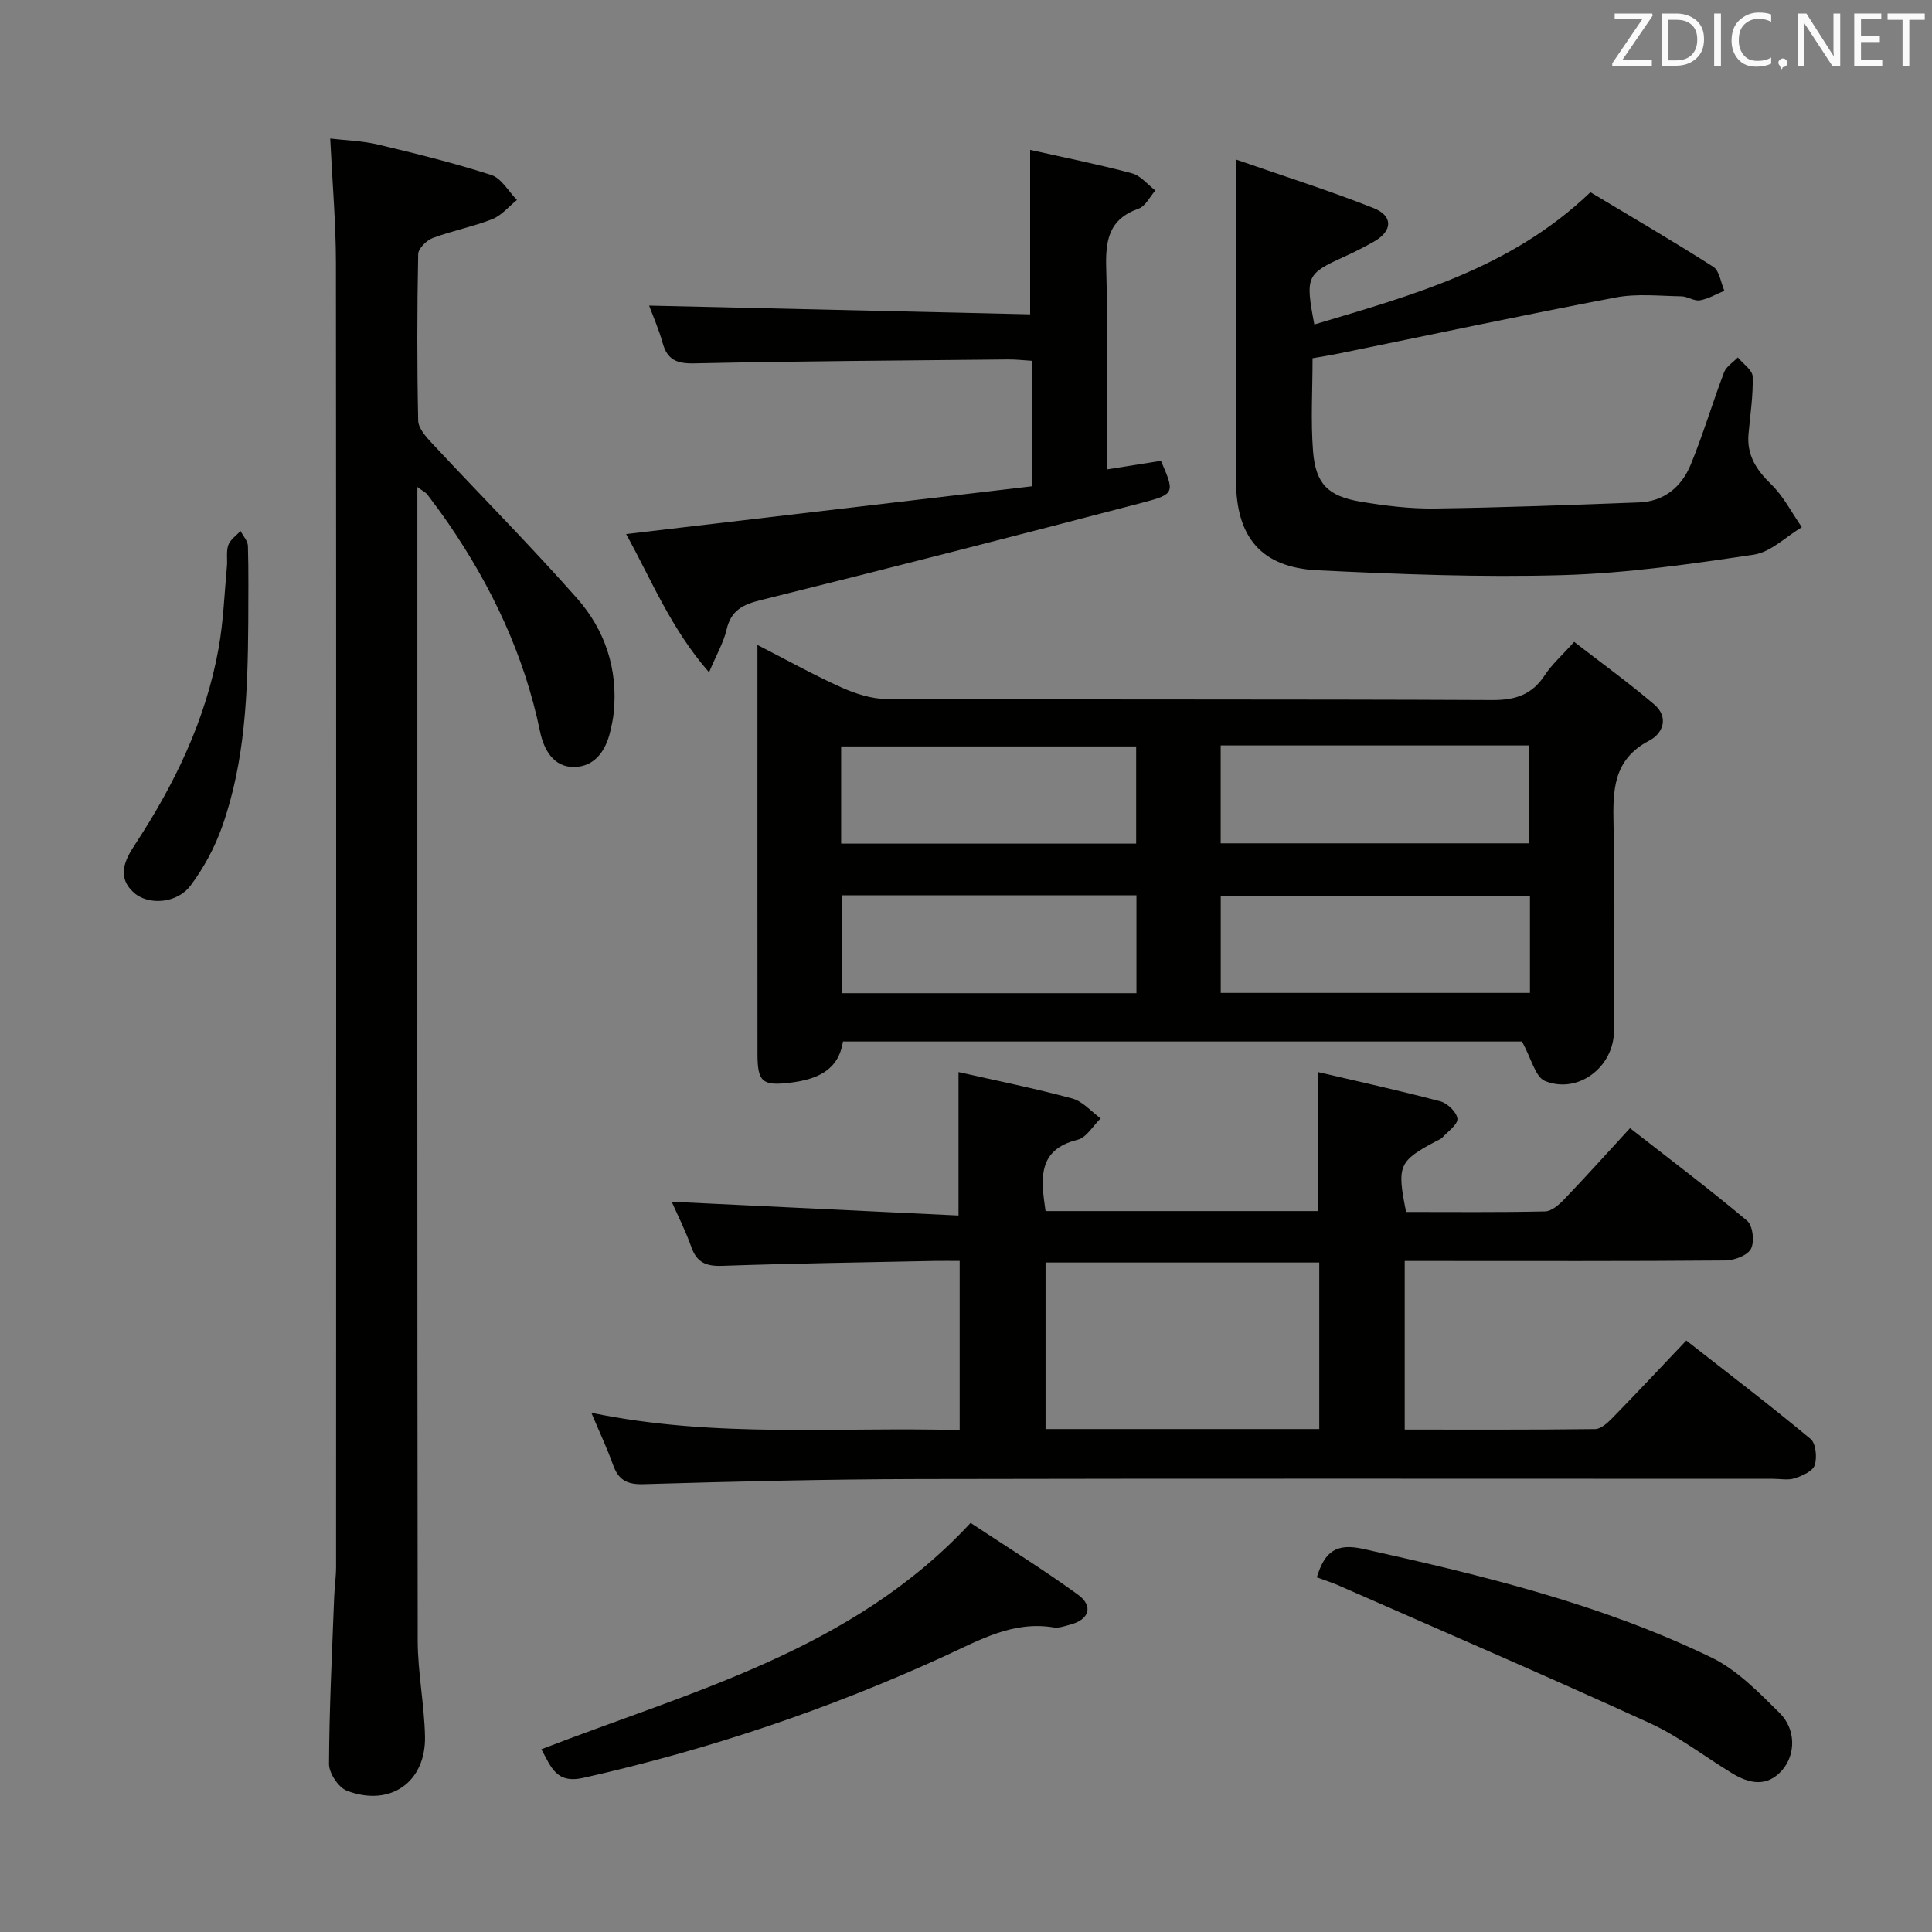 <svg enable-background="new 0 0 400 400" viewBox="0 0 400 400" xmlns="http://www.w3.org/2000/svg"><rect x="0" y="0" width="400" height="400" fill="#808080" stroke="none"/><g fill="#010100"><path d="m216.47 250.74h56.37c0-9.39 0-18.72 0-28.79 8.17 1.91 16.81 3.81 25.35 6.06 1.48.39 3.4 2.24 3.55 3.59.13 1.18-1.93 2.62-3.09 3.89-.32.35-.84.53-1.28.76-7.79 4.14-8.2 5.05-6.25 14.67 9.52 0 19.14.1 28.76-.11 1.35-.03 2.9-1.38 3.96-2.49 4.48-4.68 8.82-9.51 13.64-14.75 8.22 6.42 16.41 12.6 24.25 19.18 1.17.99 1.56 4.34.79 5.8-.73 1.39-3.44 2.4-5.3 2.42-20.16.17-40.33.1-60.49.1-1.82 0-3.65 0-5.9 0v34.91c13.19 0 26.31.06 39.41-.1 1.21-.01 2.58-1.27 3.56-2.27 5-5.12 9.89-10.34 15.33-16.07 8.66 6.79 17.34 13.4 25.72 20.37 1.12.93 1.39 3.84.86 5.45-.41 1.25-2.57 2.19-4.14 2.7-1.35.45-2.97.11-4.47.11-58.99 0-117.98-.08-176.97.05-18.98.04-37.96.5-56.93 1.06-3.48.1-5.18-.93-6.29-4.03-1.16-3.27-2.65-6.41-4.48-10.75 25.72 5.33 50.89 2.88 76.26 3.59 0-11.76 0-23.02 0-35.03-1.74 0-3.5-.03-5.25 0-14.64.31-29.29.51-43.92 1.02-3.32.11-5.25-.67-6.39-3.9-1.21-3.42-2.87-6.67-4.06-9.37 19.68.94 39.44 1.89 59.38 2.85 0-10.5 0-19.88 0-29.7 7.84 1.78 15.77 3.36 23.55 5.47 2.17.59 3.93 2.7 5.88 4.12-1.58 1.53-2.93 3.97-4.77 4.42-8.34 2.07-7.63 8.02-6.64 14.77zm56.67 45.13c0-11.82 0-23.18 0-34.48-19.18 0-37.92 0-56.67 0v34.48z"/><path d="m315.1 215.63c-45.97 0-93.06 0-140.58 0-.91 6.07-5.5 7.87-10.92 8.53-5.78.7-6.77-.16-6.77-5.98-.02-22.98-.01-45.96-.01-68.94 0-4.96 0-9.91 0-15.71 6.24 3.19 11.7 6.25 17.4 8.8 2.91 1.3 6.23 2.38 9.38 2.39 41.8.16 83.59.02 125.39.22 4.84.02 8.22-1.15 10.86-5.18 1.44-2.2 3.49-4 6.06-6.87 5.55 4.3 11.25 8.42 16.59 12.97 3.04 2.6 1.87 5.97-1.06 7.49-7.6 3.97-7.52 10.49-7.37 17.65.31 14.15.12 28.31.08 42.46-.02 7.42-7.37 13.11-14.25 10.36-2.03-.8-2.84-4.68-4.8-8.19zm-62.37-61.29v20.26h63.79c0-6.98 0-13.54 0-20.26-21.37 0-42.33 0-63.79 0zm64.03 31.1c-21.6 0-42.75 0-64.02 0v20.13h64.02c0-6.81 0-13.25 0-20.13zm-142.61-10.78h61.08c0-6.91 0-13.48 0-20.12-20.55 0-40.74 0-61.08 0zm.09 30.97h61.05c0-6.88 0-13.46 0-20.26-20.49 0-40.68 0-61.05 0z"/><path d="m86.41 100.82v5.38c0 77.81-.04 155.61.07 233.42.01 6.62 1.36 13.23 1.51 19.85.21 9.51-7.21 14.71-16.18 11.28-1.74-.67-3.7-3.64-3.69-5.54.05-11.47.63-22.94 1.06-34.41.08-2.15.4-4.31.4-6.46.02-89.97.05-179.94-.03-269.91-.01-8.29-.74-16.58-1.18-25.74 3.22.38 6.62.46 9.86 1.23 7.89 1.88 15.78 3.82 23.48 6.31 2.11.68 3.56 3.39 5.32 5.17-1.7 1.36-3.2 3.22-5.13 3.98-3.99 1.57-8.27 2.38-12.29 3.89-1.29.49-3.01 2.17-3.03 3.34-.23 11.49-.25 22.99 0 34.48.04 1.62 1.66 3.4 2.92 4.75 9.97 10.7 20.29 21.08 29.97 32.04 5.78 6.54 8.48 14.61 7.61 23.56-.13 1.31-.41 2.61-.71 3.9-.93 4.1-3.25 7.43-7.55 7.46-4.23.03-6.23-3.59-7.01-7.35-3.25-15.72-9.94-29.9-18.96-43.06-1.41-2.06-2.91-4.06-4.41-6.05-.3-.38-.79-.6-2.03-1.52z"/><path d="m272.12 67.18c20.23-6.06 40.58-11.52 57.16-27.38 8.22 4.94 16.94 10.02 25.44 15.44 1.29.83 1.55 3.27 2.29 4.96-1.68.69-3.32 1.68-5.07 1.98-1.19.2-2.54-.81-3.82-.83-4.53-.07-9.19-.6-13.57.23-19.2 3.65-38.33 7.73-57.48 11.64-1.77.36-3.55.64-5.32.95 0 6.63-.39 12.97.1 19.23.53 6.76 3.08 9.32 9.82 10.46 5.06.85 10.24 1.49 15.36 1.42 14.11-.19 28.23-.73 42.33-1.26 5.2-.2 8.81-3.25 10.68-7.81 2.58-6.26 4.5-12.8 6.91-19.13.46-1.21 1.87-2.06 2.85-3.08 1.08 1.32 3.03 2.61 3.07 3.96.12 3.96-.51 7.94-.86 11.92-.38 4.36 1.63 7.42 4.71 10.41 2.56 2.49 4.25 5.87 6.33 8.86-3.3 1.97-6.42 5.15-9.93 5.68-13.12 1.96-26.34 3.86-39.57 4.24-16.9.49-33.86-.18-50.76-1-11.63-.56-16.87-6.84-16.88-18.53-.02-21.64-.01-43.29-.01-66.51 10 3.48 19.37 6.44 28.48 10.05 4.1 1.63 3.93 4.74.13 6.91-2.02 1.15-4.1 2.21-6.22 3.17-7.8 3.53-8.07 4.06-6.17 14.02z"/><path d="m213.64 100.68c0-9.57 0-17.53 0-25.98-1.77-.11-3.38-.3-4.99-.28-21.65.22-43.3.34-64.94.81-3.62.08-5.55-.75-6.52-4.23-.8-2.86-2.01-5.6-2.8-7.73 26.17.6 52.45 1.2 78.89 1.81 0-11.92 0-22.79 0-34.05 6.94 1.56 14.07 2.98 21.07 4.85 1.81.48 3.25 2.33 4.86 3.55-1.15 1.3-2.05 3.27-3.48 3.77-6.21 2.19-6.88 6.61-6.7 12.46.42 13.62.13 27.27.13 41.53 4.08-.65 7.62-1.21 11.2-1.78 2.84 6.56 2.93 6.89-3.75 8.64-26.32 6.89-52.68 13.64-79.09 20.19-3.73.92-6.17 2.13-7.09 6.11-.62 2.67-2.07 5.14-3.63 8.84-7.94-9.08-11.93-19.17-17.17-28.62 28.28-3.32 56.07-6.59 84.01-9.89z"/><path d="m200.95 315.3c7.4 4.9 14.99 9.61 22.21 14.84 3.29 2.39 2.36 5.19-1.6 6.23-1.12.29-2.33.75-3.41.57-8.45-1.39-15.31 2.61-22.58 5.94-24.03 11.01-48.98 19.41-74.81 25.21-5.68 1.27-6.68-2.35-8.68-5.92 31.24-12.11 64.44-20.49 88.87-46.87z"/><path d="m272.63 326.57c1.64-5.33 3.99-7.14 9.64-5.88 24.68 5.48 49.21 11.41 72.06 22.48 5.33 2.58 9.81 7.22 14.12 11.48 3.41 3.37 3.34 8.63.53 11.84-3.12 3.57-6.79 2.82-10.35.66-5.69-3.45-11.03-7.64-17.03-10.38-21.43-9.79-43.07-19.12-64.64-28.6-1.35-.58-2.77-1.02-4.33-1.6z"/><path d="m51.4 129c-.11 14.3-.59 28.59-5.44 42.23-1.53 4.29-3.79 8.49-6.52 12.13-2.76 3.69-8.64 4.13-11.65 1.52-3.69-3.2-1.96-6.81.05-9.86 8.29-12.61 14.78-25.97 17.44-40.92.98-5.53 1.18-11.2 1.7-16.81.14-1.49-.18-3.1.29-4.44.4-1.13 1.65-1.96 2.53-2.92.53 1.04 1.5 2.06 1.53 3.11.16 5.31.07 10.63.07 15.96z"/></g><path d="m342.2 3.2-6.3 9.2h6.1v1.2h-8.2v-.5l6.2-9.1h-5.7v-1.2h7.8v.4z" fill="#fafafb"/><path d="m344 13.7v-10.9h3.1c1.6 0 3 .5 4.1 1.4 1.1 1 1.6 2.2 1.6 3.9s-.5 3-1.6 4-2.5 1.5-4.2 1.5h-3zm1.4-9.6v8.4h1.6c1.4 0 2.5-.4 3.2-1.1.8-.8 1.2-1.8 1.2-3.2s-.4-2.4-1.2-3.1-1.8-1-3.1-1z" fill="#fafafb"/><path d="m356.3 2.8v10.9h-1.4v-10.9z" fill="#fafafb"/><path d="m366.6 13.2c-.8.4-1.8.6-3 .6-1.6 0-2.8-.5-3.7-1.5s-1.4-2.3-1.4-3.9c0-1.7.5-3.2 1.6-4.2s2.4-1.6 4-1.6c1 0 1.9.1 2.6.4v1.5c-.8-.4-1.6-.6-2.6-.6-1.2 0-2.2.4-3 1.2s-1.1 1.9-1.1 3.3c0 1.3.4 2.3 1.1 3.1s1.6 1.1 2.8 1.1c1.1 0 2-.2 2.8-.7v1.3z" fill="#fafafb"/><path d="m368.2 13c0-.3.1-.5.3-.6.2-.2.4-.3.6-.3.3 0 .5.1.7.3s.3.4.3.6-.1.5-.3.6c-.2.2-.4.3-.7.3-.3 1-.5-.1-.6-.3-.2-.2-.3-.4-.3-.6z" fill="#fafafb"/><path d="m381.1 13.7h-1.7l-5.5-8.4c-.2-.2-.3-.5-.4-.7 0 .2.1.8.1 1.5v7.6h-1.4v-10.9h1.8l5.3 8.3c.3.4.4.6.4.8 0-.3-.1-.8-.1-1.6v-7.5h1.4v10.9z" fill="#fafafb"/><path d="m389.7 13.7h-5.8v-10.9h5.6v1.2h-4.2v3.5h3.9v1.2h-3.9v3.7h4.4z" fill="#fafafb"/><path d="m398.4 4.1h-3.1v9.6h-1.4v-9.6h-3.1v-1.3h7.7v1.3z" fill="#fafafb"/></svg>